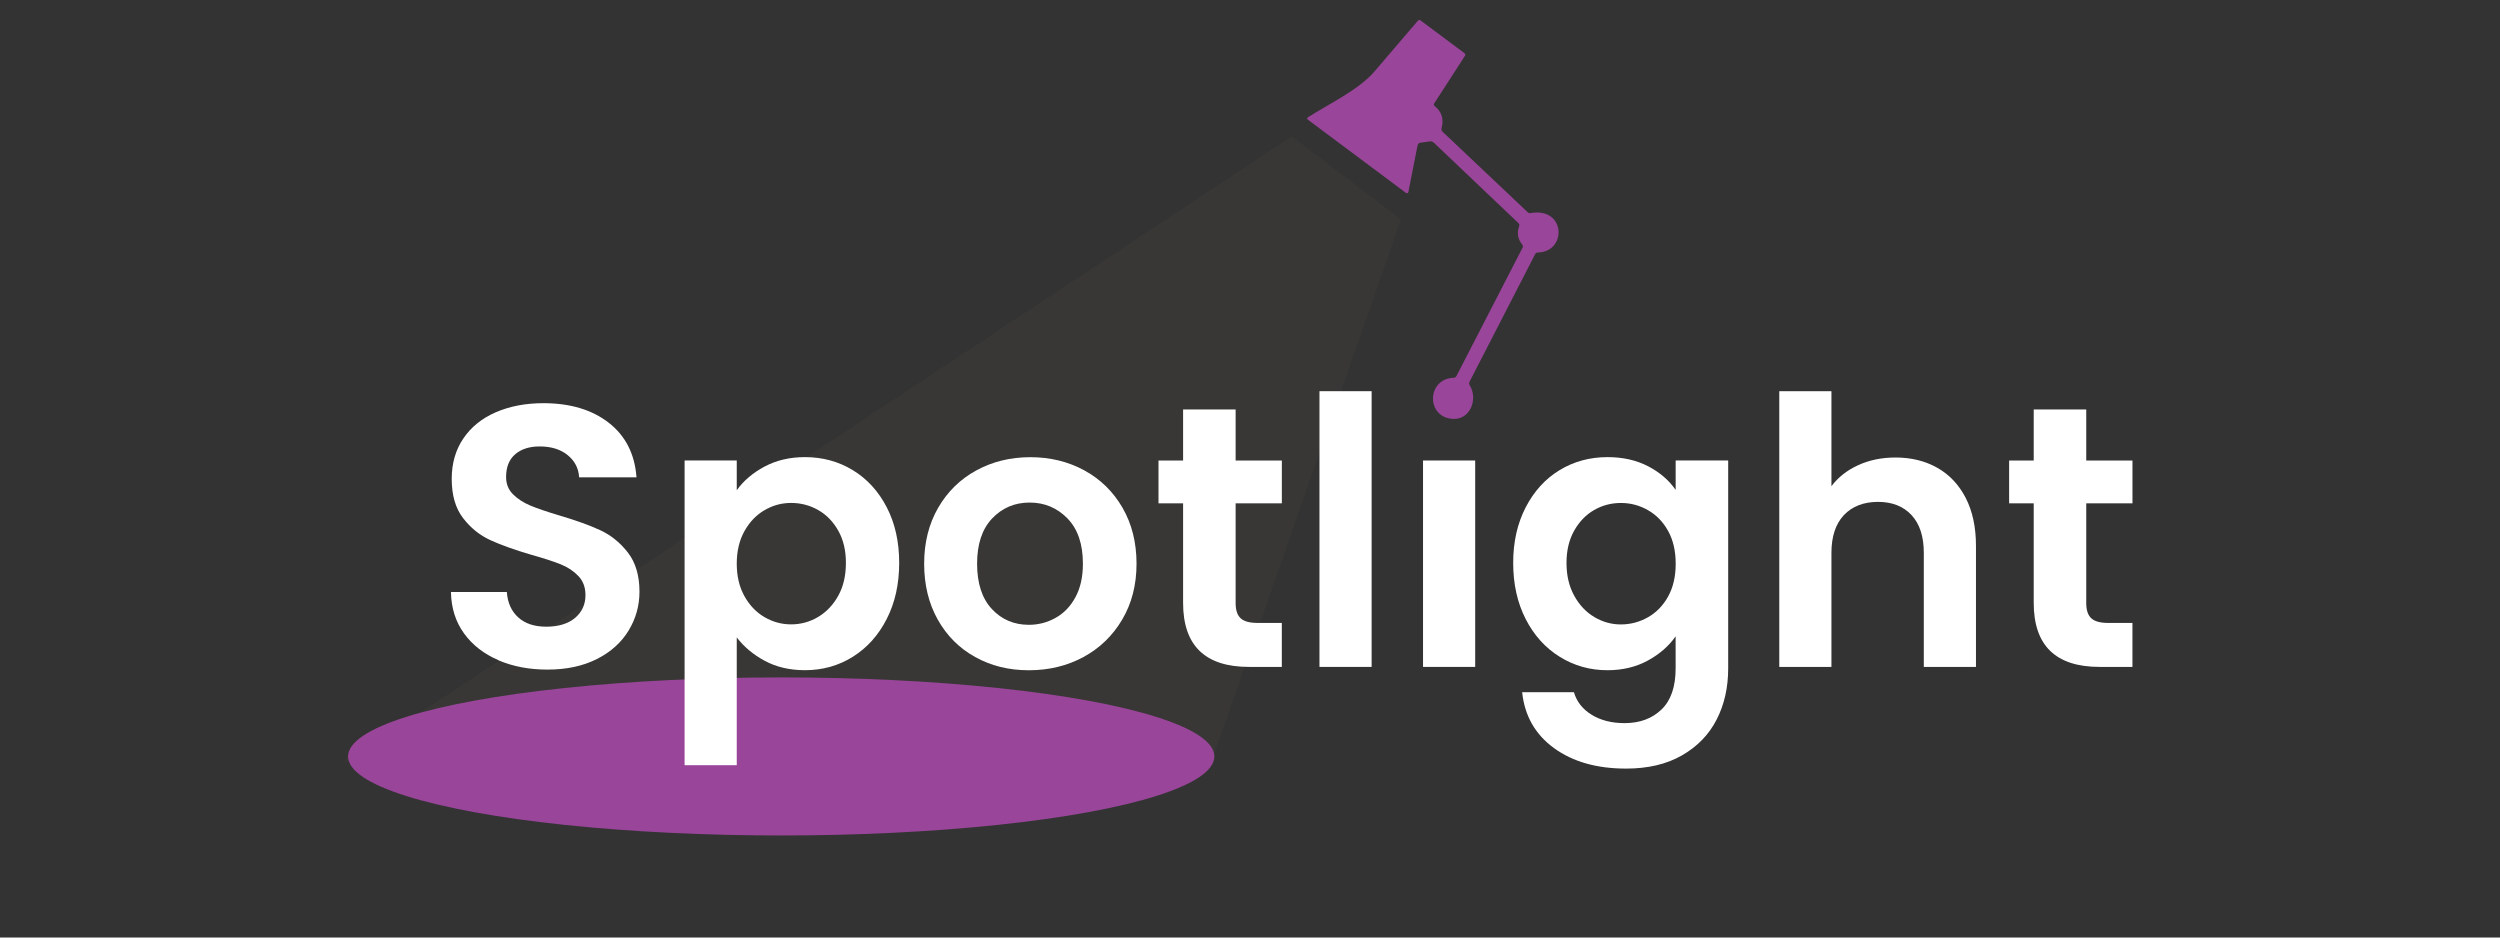 <?xml version="1.0" encoding="UTF-8"?>
<svg id="Layer_1" data-name="Layer 1" xmlns="http://www.w3.org/2000/svg" viewBox="0 0 800 300">
  <rect x="0" y="0" width="800" height="300" fill="#333333" stroke="none"/>
  <defs>
    <style>
      .cls-1 {
        fill: #575441;
        opacity: .14;
      }

      .cls-1, .cls-2, .cls-3 {
        stroke-width: 0px;
      }

      .cls-2 {
        fill: #99459a;
      }

      .cls-3 {
        fill: #fff;
      }
    </style>
  </defs>
  <path class="cls-1" d="M448.31,70.21l-60.72,173.85s.75-26.07-132.18-25.29c0,0-137.14-4.18-145.03,25.29L413.33,43.64l34.98,26.57Z"/>
  <ellipse class="cls-2" cx="249.99" cy="242.06" rx="138.61" ry="25.29"/>
  <g>
    <path class="cls-3" d="M159.51,211.26c-4.65-1.99-8.33-4.85-11.03-8.58-2.7-3.74-4.09-8.15-4.17-13.23h17.88c.24,3.42,1.45,6.12,3.64,8.11,2.18,1.99,5.19,2.98,9,2.98s6.95-.93,9.18-2.8c2.22-1.87,3.34-4.31,3.34-7.33,0-2.46-.76-4.49-2.27-6.08-1.51-1.59-3.4-2.84-5.66-3.75s-5.39-1.93-9.36-3.04c-5.41-1.59-9.8-3.16-13.17-4.71-3.38-1.55-6.28-3.89-8.7-7.03-2.43-3.14-3.64-7.33-3.64-12.58,0-4.93,1.23-9.22,3.7-12.88,2.46-3.65,5.92-6.46,10.37-8.4s9.54-2.92,15.26-2.92c8.58,0,15.56,2.09,20.92,6.26s8.33,10,8.88,17.47h-18.36c-.16-2.86-1.37-5.23-3.64-7.09s-5.27-2.8-9-2.8c-3.26,0-5.86.83-7.81,2.5-1.95,1.67-2.92,4.09-2.92,7.27,0,2.22.73,4.07,2.21,5.54,1.47,1.47,3.3,2.66,5.48,3.58,2.18.92,5.26,1.97,9.24,3.16,5.4,1.59,9.82,3.18,13.23,4.77,3.42,1.59,6.36,3.98,8.82,7.15s3.7,7.35,3.7,12.52c0,4.45-1.15,8.58-3.46,12.4s-5.68,6.86-10.13,9.12-9.74,3.4-15.86,3.4c-5.8,0-11.03-.99-15.68-2.98Z"/>
    <path class="cls-3" d="M244.64,149.32c3.78-2.03,8.09-3.04,12.94-3.04,5.64,0,10.75,1.39,15.32,4.17,4.57,2.78,8.19,6.74,10.85,11.86s3.99,11.07,3.99,17.82-1.33,12.74-3.99,17.94c-2.66,5.21-6.28,9.24-10.85,12.1s-9.68,4.29-15.32,4.29c-4.85,0-9.12-.99-12.82-2.98-3.7-1.99-6.7-4.49-9-7.51v40.9h-16.69v-97.53h16.69v9.54c2.15-3.02,5.11-5.54,8.88-7.57ZM268.25,169.83c-1.63-2.9-3.78-5.11-6.44-6.62-2.66-1.51-5.54-2.27-8.64-2.27s-5.86.77-8.53,2.32-4.81,3.8-6.44,6.74c-1.63,2.94-2.44,6.4-2.44,10.37s.81,7.43,2.44,10.37c1.63,2.94,3.78,5.19,6.44,6.74s5.5,2.32,8.53,2.32,5.98-.79,8.64-2.38,4.81-3.86,6.44-6.8c1.63-2.94,2.44-6.44,2.44-10.49s-.82-7.41-2.44-10.31Z"/>
    <path class="cls-3" d="M312.06,210.25c-5.09-2.82-9.08-6.81-11.98-11.98-2.9-5.16-4.35-11.13-4.35-17.88s1.49-12.72,4.47-17.88c2.98-5.17,7.05-9.16,12.22-11.98,5.17-2.82,10.93-4.23,17.29-4.23s12.12,1.41,17.29,4.23c5.17,2.82,9.24,6.82,12.22,11.98,2.98,5.17,4.47,11.13,4.47,17.88s-1.53,12.72-4.59,17.88c-3.06,5.17-7.19,9.16-12.4,11.98-5.21,2.82-11.03,4.23-17.47,4.23s-12.08-1.41-17.17-4.23ZM337.76,197.73c2.66-1.47,4.79-3.68,6.38-6.62,1.59-2.94,2.39-6.52,2.39-10.73,0-6.28-1.65-11.11-4.95-14.49-3.3-3.38-7.33-5.07-12.1-5.07s-8.76,1.69-11.98,5.07c-3.22,3.38-4.83,8.21-4.83,14.49s1.57,11.11,4.71,14.49c3.14,3.38,7.09,5.07,11.86,5.07,3.02,0,5.86-.73,8.53-2.21Z"/>
    <path class="cls-3" d="M395.4,161.07v31.95c0,2.22.54,3.84,1.61,4.83,1.07.99,2.88,1.49,5.42,1.49h7.75v14.07h-10.49c-14.07,0-21.1-6.84-21.1-20.51v-31.83h-7.87v-13.71h7.87v-16.33h16.81v16.33h14.79v13.71h-14.79Z"/>
    <path class="cls-3" d="M438.92,125.18v88.23h-16.69v-88.23h16.69Z"/>
    <path class="cls-3" d="M472.06,147.36v66.05h-16.69v-66.05h16.69Z"/>
    <path class="cls-3" d="M527.39,149.2c3.74,1.95,6.68,4.47,8.82,7.57v-9.42h16.81v66.53c0,6.12-1.23,11.58-3.7,16.39s-6.16,8.62-11.09,11.45-10.89,4.23-17.88,4.23c-9.38,0-17.07-2.19-23.07-6.56-6-4.37-9.4-10.33-10.19-17.88h16.57c.87,3.02,2.76,5.42,5.66,7.21,2.9,1.79,6.42,2.68,10.55,2.68,4.85,0,8.78-1.45,11.8-4.35,3.02-2.9,4.53-7.29,4.53-13.17v-10.26c-2.15,3.1-5.11,5.68-8.88,7.75-3.78,2.06-8.09,3.1-12.94,3.1-5.56,0-10.65-1.43-15.26-4.29-4.61-2.86-8.25-6.89-10.91-12.1-2.66-5.2-3.99-11.19-3.99-17.94s1.33-12.6,3.99-17.77c2.66-5.16,6.28-9.14,10.85-11.92,4.57-2.78,9.68-4.17,15.32-4.17,4.93,0,9.26.97,13,2.92ZM533.82,169.95c-1.59-2.9-3.74-5.13-6.44-6.68-2.7-1.55-5.6-2.32-8.7-2.32s-5.96.76-8.58,2.27c-2.62,1.51-4.75,3.72-6.38,6.62-1.63,2.9-2.44,6.34-2.44,10.31s.81,7.45,2.44,10.43c1.63,2.98,3.77,5.27,6.44,6.86,2.66,1.59,5.5,2.38,8.53,2.38s6-.77,8.7-2.32c2.7-1.55,4.85-3.78,6.44-6.68s2.39-6.38,2.39-10.43-.8-7.53-2.39-10.43Z"/>
    <path class="cls-3" d="M619.91,149.68c3.89,2.19,6.93,5.41,9.12,9.66,2.18,4.25,3.28,9.36,3.28,15.32v38.75h-16.69v-36.48c0-5.25-1.31-9.28-3.93-12.1-2.62-2.82-6.2-4.23-10.73-4.23s-8.25,1.41-10.91,4.23c-2.66,2.82-3.99,6.86-3.99,12.1v36.48h-16.69v-88.23h16.69v30.4c2.15-2.86,5.01-5.11,8.58-6.74,3.58-1.63,7.55-2.44,11.92-2.44,5.01,0,9.46,1.09,13.35,3.28Z"/>
    <path class="cls-3" d="M667.6,161.07v31.95c0,2.22.54,3.84,1.61,4.83,1.07.99,2.88,1.49,5.42,1.49h7.75v14.07h-10.49c-14.07,0-21.1-6.84-21.1-20.51v-31.83h-7.87v-13.71h7.87v-16.33h16.81v16.33h14.79v13.71h-14.79Z"/>
  </g>
  <path class="cls-2" d="M453.62,46.51l-2.94,14.94c-.05.26-.29.42-.55.38-.07-.01-.14-.04-.2-.09l-31.38-23.42c-.38-.29-.37-.56.04-.82,6.72-4.3,16.28-8.76,21.35-14.75,4.59-5.4,9.18-10.77,13.77-16.11.25-.3.53-.33.86-.1l14.03,10.45c.34.26.39.56.16.92l-9.78,15.12c-.22.35-.18.65.14.92,2.23,1.81,2.96,4.15,2.19,7.04-.12.47,0,.87.35,1.2l27.21,25.73c.26.24.55.33.89.27,11.35-2,11.71,12.39,2.41,12.6-.43,0-.75.2-.95.59l-20.95,40.74c-.21.41-.19.81.05,1.19,2.69,4.4.17,10.87-5.13,10.74-8.95-.22-8.71-12.89-.04-13.16.42,0,.72-.2.92-.57l21.15-41.05c.18-.37.15-.71-.11-1.02-1.43-1.75-1.76-3.7-.98-5.86.14-.39.06-.72-.24-1l-27.04-25.71c-.38-.36-.83-.51-1.35-.43l-2.94.41c-.51.07-.82.36-.93.87h0Z"/>
</svg>